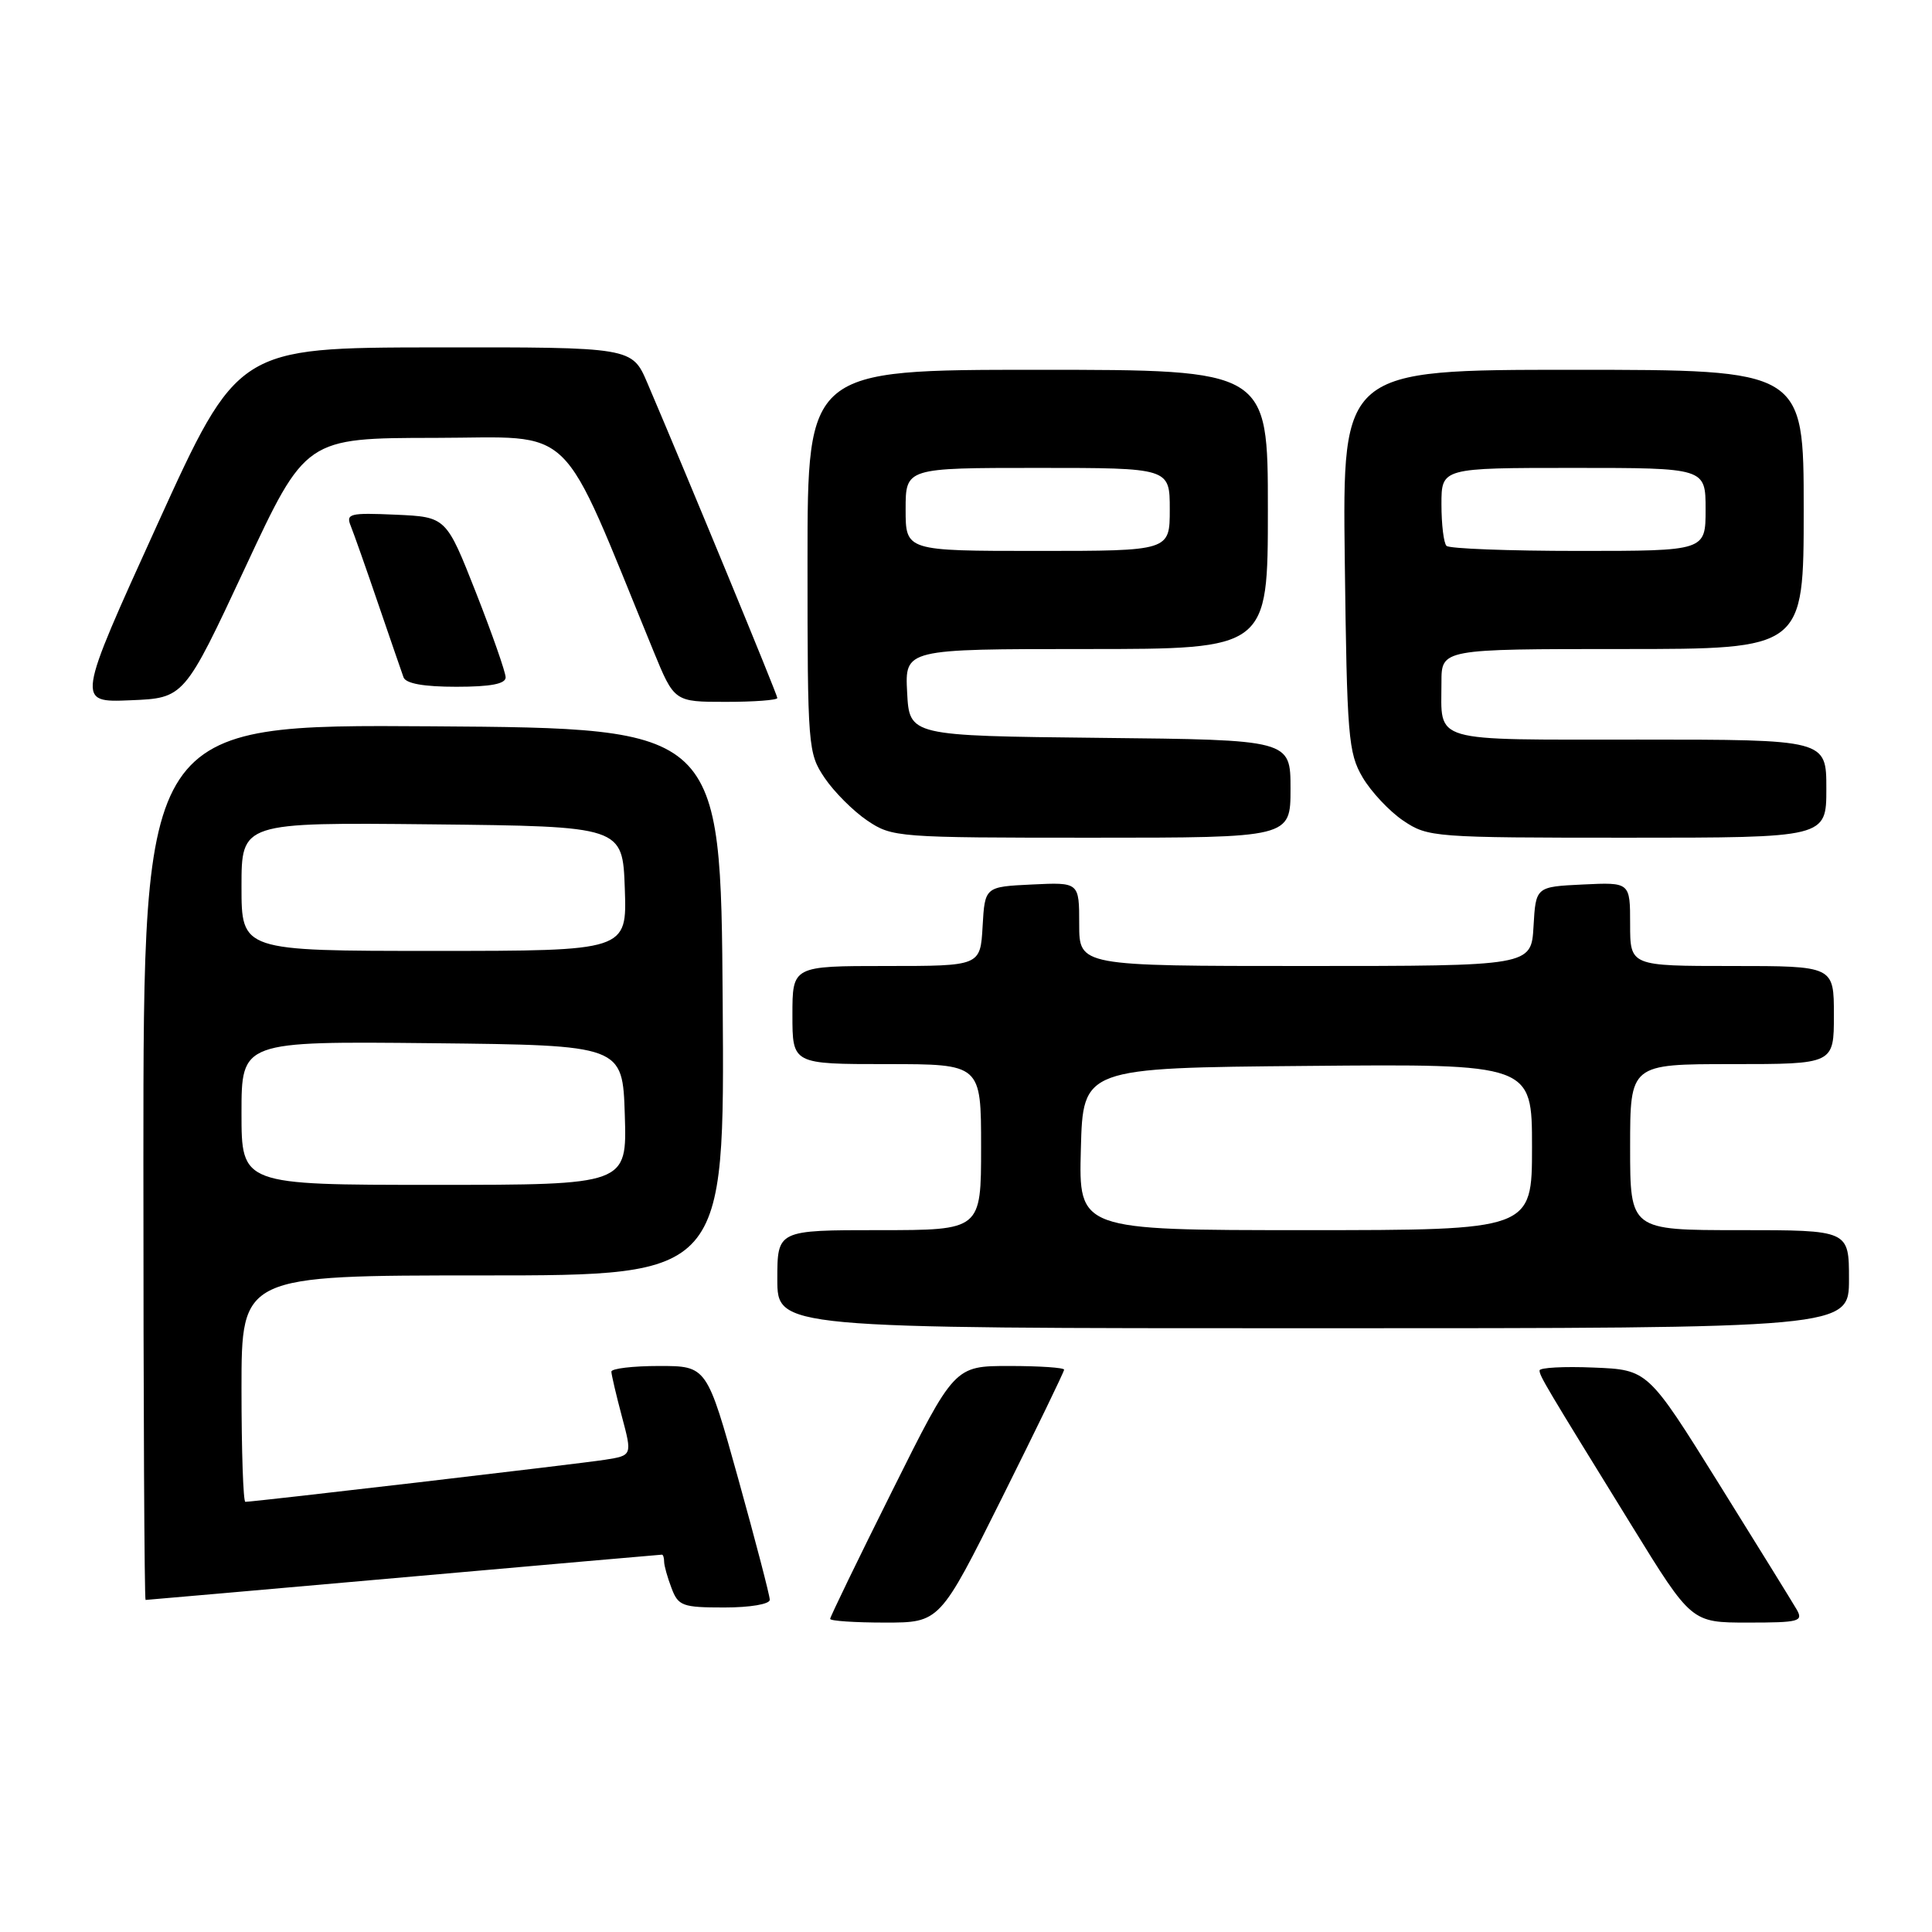 <?xml version="1.0" encoding="UTF-8" standalone="no"?>
<!DOCTYPE svg PUBLIC "-//W3C//DTD SVG 1.1//EN" "http://www.w3.org/Graphics/SVG/1.1/DTD/svg11.dtd" >
<svg xmlns="http://www.w3.org/2000/svg" xmlns:xlink="http://www.w3.org/1999/xlink" version="1.1" viewBox="0 0 256 256">
 <g >
 <path fill="currentColor"
d=" M 132.76 198.49 C 137.29 189.41 141.00 181.76 141.00 181.49 C 141.00 181.22 137.73 181.00 133.74 181.00 C 126.47 181.00 126.47 181.00 118.24 197.51 C 113.71 206.59 110.00 214.24 110.00 214.51 C 110.00 214.78 113.27 215.00 117.26 215.00 C 124.53 215.00 124.53 215.00 132.76 198.49 Z  M 238.06 213.25 C 237.50 212.29 232.84 204.75 227.70 196.50 C 218.35 181.50 218.35 181.50 211.17 181.21 C 207.23 181.04 204.00 181.22 204.00 181.59 C 204.00 182.32 204.64 183.40 216.27 202.25 C 224.13 215.00 224.13 215.00 231.60 215.00 C 238.43 215.00 238.98 214.85 238.06 213.25 Z  M 102.00 211.98 C 102.00 211.42 100.12 204.22 97.83 195.98 C 93.66 181.00 93.66 181.00 87.33 181.00 C 83.85 181.00 81.01 181.34 81.01 181.75 C 81.02 182.16 81.64 184.83 82.40 187.68 C 83.78 192.86 83.78 192.86 80.14 193.43 C 76.77 193.96 33.66 199.00 32.51 199.00 C 32.23 199.00 32.00 192.25 32.00 184.00 C 32.00 169.00 32.00 169.00 64.01 169.00 C 96.02 169.00 96.02 169.00 95.76 132.75 C 95.50 96.50 95.50 96.50 57.25 96.24 C 19.00 95.98 19.00 95.98 19.00 153.99 C 19.00 185.89 19.13 212.00 19.29 212.00 C 19.44 212.00 34.84 210.65 53.50 209.00 C 72.16 207.35 87.56 206.00 87.71 206.00 C 87.87 206.00 88.00 206.42 88.00 206.93 C 88.00 207.45 88.44 209.02 88.98 210.43 C 89.87 212.80 90.43 213.00 95.98 213.00 C 99.39 213.00 102.00 212.56 102.00 211.98 Z  M 245.00 169.50 C 245.00 163.00 245.00 163.00 230.50 163.00 C 216.00 163.00 216.00 163.00 216.00 152.00 C 216.00 141.00 216.00 141.00 229.50 141.00 C 243.00 141.00 243.00 141.00 243.00 134.50 C 243.00 128.00 243.00 128.00 229.50 128.00 C 216.00 128.00 216.00 128.00 216.00 122.45 C 216.00 116.90 216.00 116.90 209.75 117.20 C 203.50 117.50 203.50 117.50 203.20 122.75 C 202.90 128.00 202.90 128.00 172.95 128.00 C 143.00 128.00 143.00 128.00 143.00 122.45 C 143.00 116.90 143.00 116.90 136.75 117.20 C 130.50 117.50 130.50 117.50 130.20 122.75 C 129.90 128.00 129.90 128.00 117.45 128.00 C 105.00 128.00 105.00 128.00 105.00 134.50 C 105.00 141.00 105.00 141.00 117.50 141.00 C 130.00 141.00 130.00 141.00 130.00 152.00 C 130.00 163.00 130.00 163.00 116.50 163.00 C 103.00 163.00 103.00 163.00 103.00 169.50 C 103.00 176.00 103.00 176.00 174.00 176.00 C 245.00 176.00 245.00 176.00 245.00 169.50 Z  M 171.00 104.52 C 171.00 98.03 171.00 98.03 145.75 97.77 C 120.50 97.50 120.50 97.50 120.20 91.75 C 119.90 86.00 119.90 86.00 143.95 86.00 C 168.00 86.00 168.00 86.00 168.00 67.50 C 168.00 49.00 168.00 49.00 137.50 49.00 C 107.00 49.00 107.00 49.00 107.00 74.35 C 107.00 99.07 107.06 99.79 109.27 103.08 C 110.52 104.93 113.07 107.48 114.92 108.73 C 118.22 110.95 118.89 111.00 144.65 111.00 C 171.00 111.00 171.00 111.00 171.00 104.52 Z  M 242.00 104.50 C 242.00 98.00 242.00 98.00 217.11 98.00 C 189.24 98.00 191.00 98.51 191.00 90.42 C 191.00 86.00 191.00 86.00 215.00 86.00 C 239.00 86.00 239.00 86.00 239.00 67.50 C 239.00 49.00 239.00 49.00 208.44 49.00 C 177.88 49.00 177.88 49.00 178.19 74.25 C 178.48 97.60 178.65 99.76 180.55 103.00 C 181.68 104.92 184.11 107.51 185.95 108.75 C 189.21 110.94 189.96 111.00 215.65 111.00 C 242.00 111.00 242.00 111.00 242.00 104.50 Z  M 32.46 75.27 C 40.50 58.04 40.50 58.04 57.65 58.02 C 76.61 58.00 73.91 55.36 86.58 86.25 C 89.35 93.00 89.35 93.00 96.18 93.00 C 99.93 93.00 103.00 92.77 103.00 92.49 C 103.00 92.04 91.23 63.51 85.78 50.75 C 83.75 46.00 83.75 46.00 57.63 46.03 C 31.50 46.07 31.50 46.07 20.81 69.58 C 10.12 93.09 10.12 93.09 17.27 92.79 C 24.41 92.50 24.41 92.50 32.46 75.27 Z  M 67.00 89.75 C 66.99 89.06 65.22 84.00 63.06 78.50 C 59.12 68.50 59.12 68.50 52.44 68.20 C 46.33 67.93 45.81 68.06 46.48 69.70 C 46.88 70.69 48.52 75.33 50.11 80.00 C 51.71 84.67 53.22 89.06 53.47 89.75 C 53.78 90.58 56.16 91.00 60.47 91.00 C 65.03 91.00 67.00 90.62 67.00 89.75 Z  M 32.00 147.48 C 32.00 137.97 32.00 137.97 57.25 138.23 C 82.50 138.50 82.50 138.50 82.79 147.75 C 83.08 157.00 83.08 157.00 57.54 157.00 C 32.00 157.00 32.00 157.00 32.00 147.48 Z  M 32.00 117.48 C 32.00 108.97 32.00 108.97 57.25 109.23 C 82.50 109.50 82.50 109.50 82.79 117.75 C 83.08 126.00 83.08 126.00 57.54 126.00 C 32.00 126.00 32.00 126.00 32.00 117.48 Z  M 143.22 152.25 C 143.50 141.50 143.50 141.50 173.25 141.24 C 203.00 140.97 203.00 140.97 203.00 151.99 C 203.00 163.00 203.00 163.00 172.97 163.00 C 142.93 163.00 142.93 163.00 143.22 152.25 Z  M 120.00 67.50 C 120.00 62.00 120.00 62.00 137.50 62.00 C 155.00 62.00 155.00 62.00 155.00 67.50 C 155.00 73.00 155.00 73.00 137.50 73.00 C 120.00 73.00 120.00 73.00 120.00 67.50 Z  M 191.67 72.33 C 191.30 71.97 191.00 69.49 191.00 66.83 C 191.00 62.00 191.00 62.00 208.50 62.00 C 226.00 62.00 226.00 62.00 226.00 67.50 C 226.00 73.00 226.00 73.00 209.17 73.00 C 199.91 73.00 192.03 72.70 191.67 72.33 Z "/>
</g>
</svg>